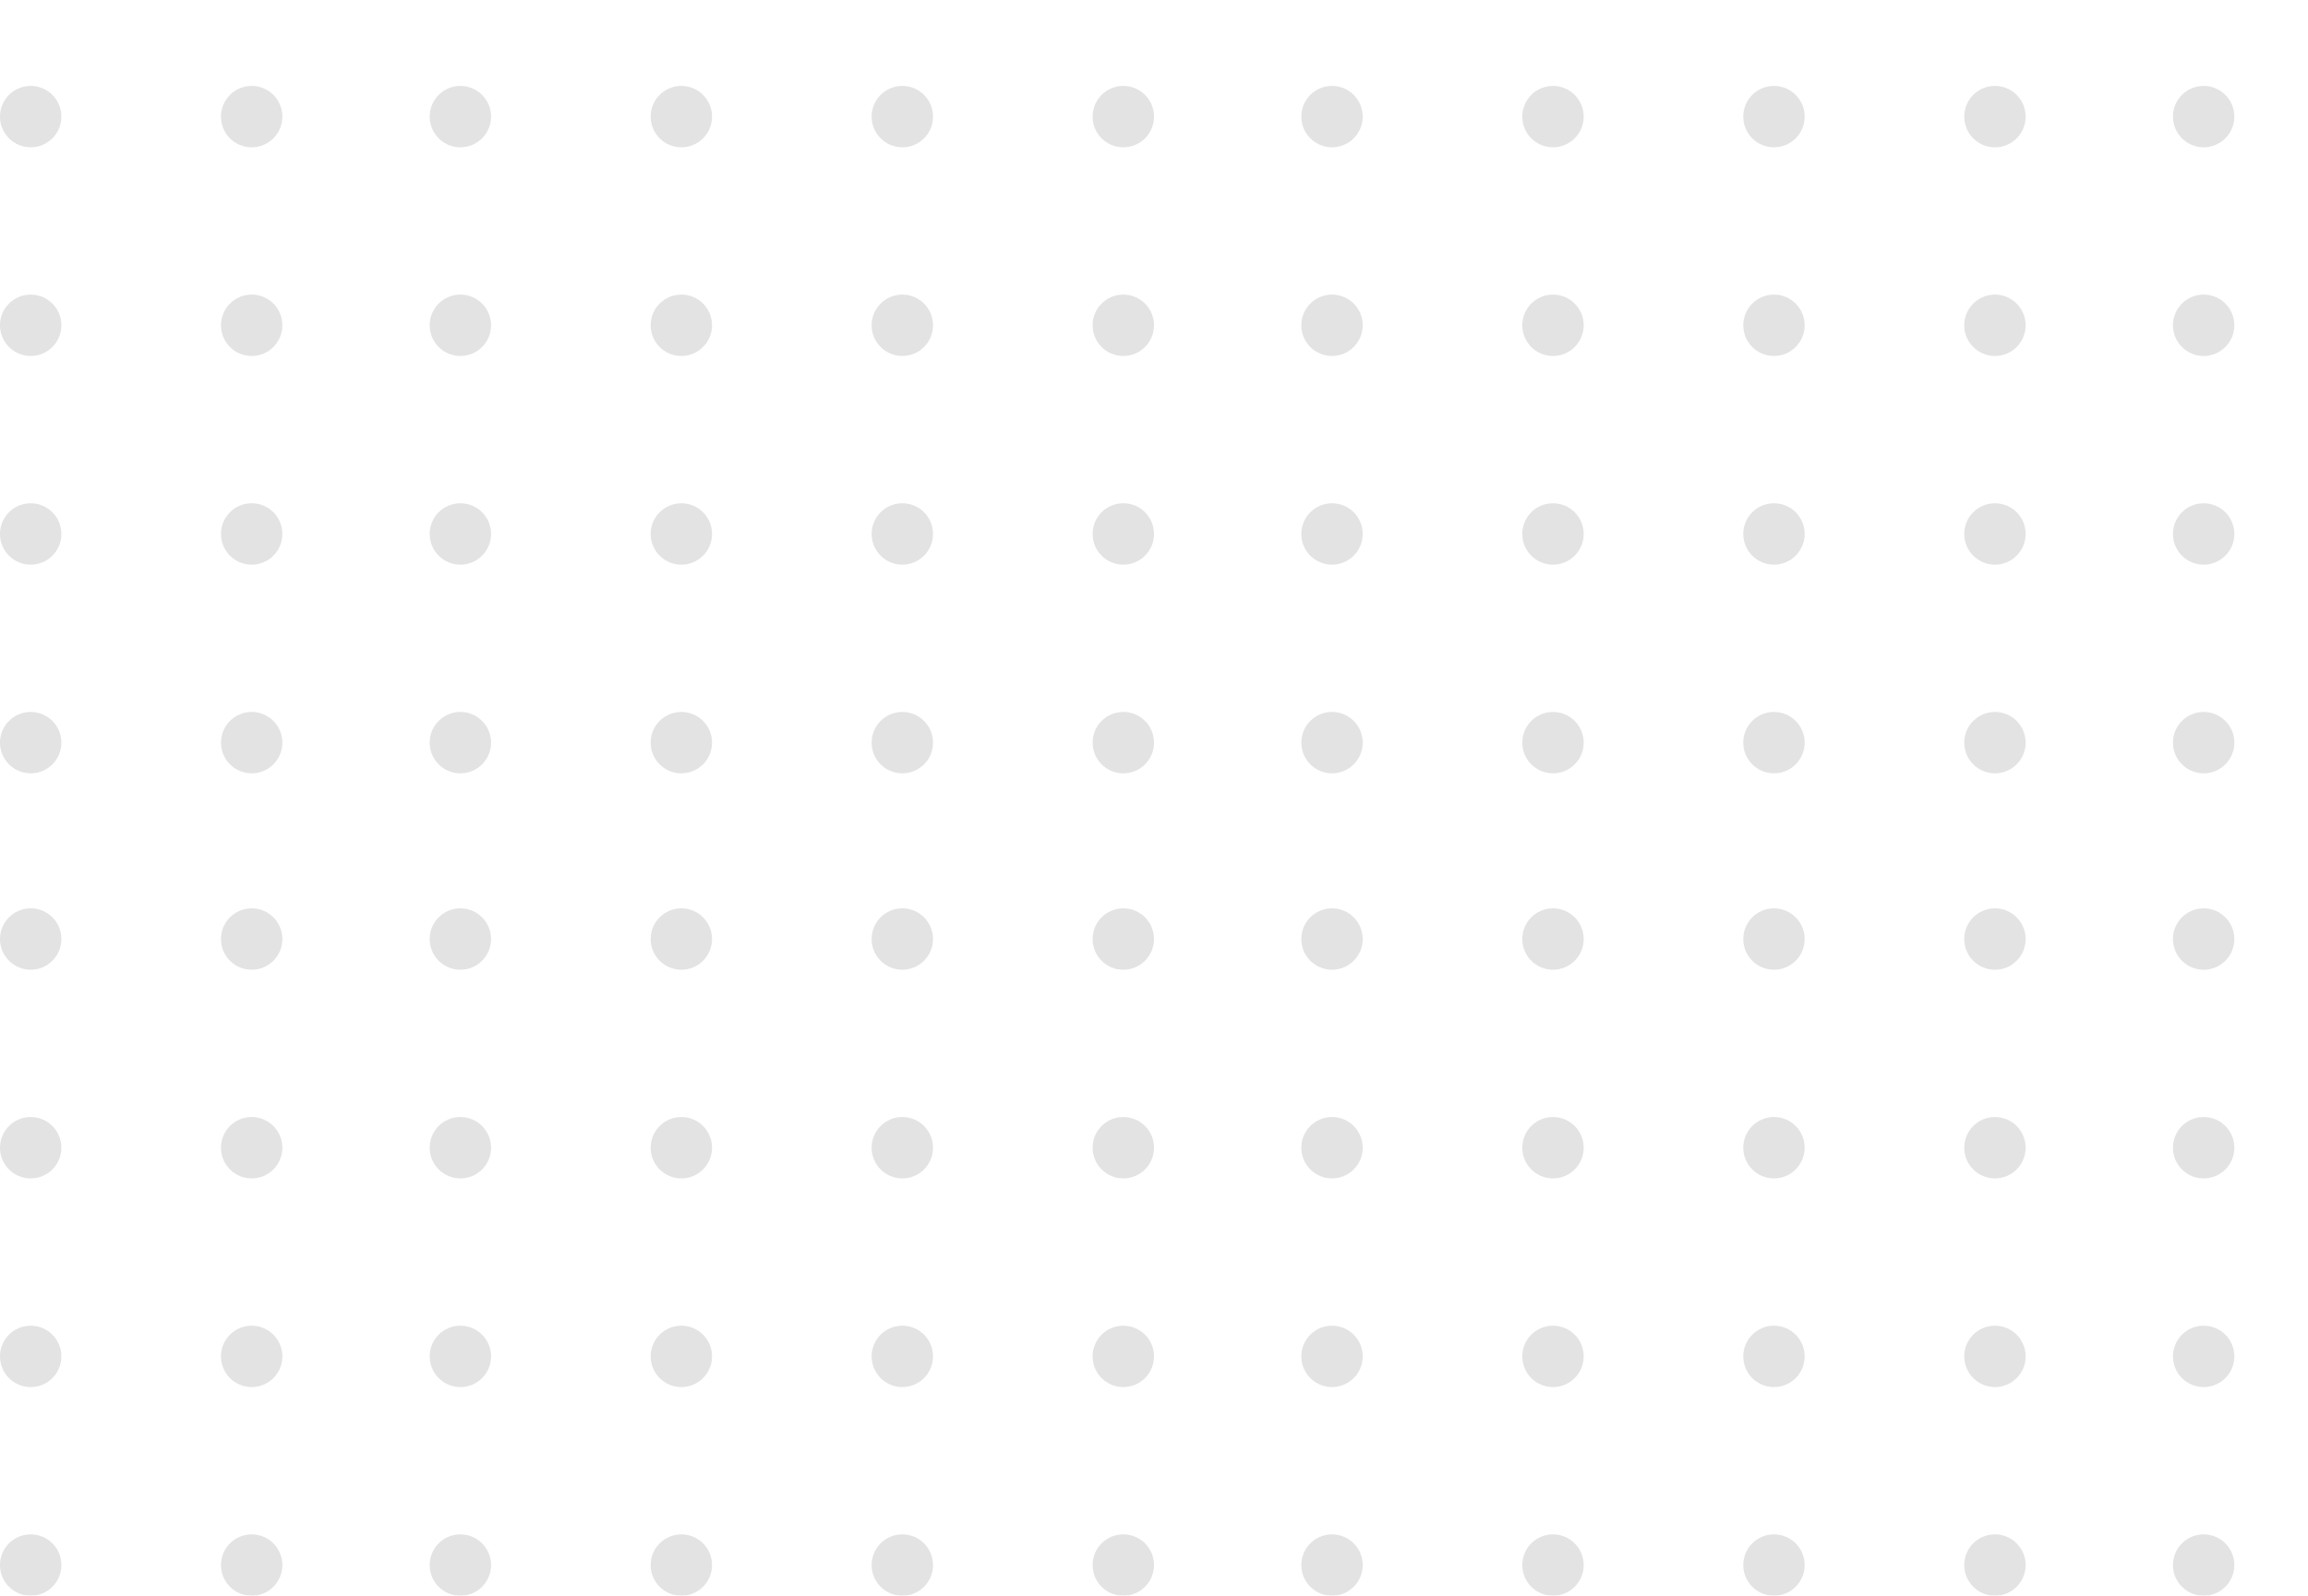 <svg width="188" height="130" viewBox="0 0 188 130" fill="none" xmlns="http://www.w3.org/2000/svg">
<g opacity="0.9">
<g opacity="0.9">
<path opacity="0.9" d="M73.5 12C74.881 12 76 10.881 76 9.5C76 8.119 74.881 7 73.5 7C72.119 7 71 8.119 71 9.5C71 10.881 72.119 12 73.5 12Z" fill="#D8D8D8"/>
<path opacity="0.9" d="M73.5 46C74.881 46 76 44.881 76 43.5C76 42.119 74.881 41 73.5 41C72.119 41 71 42.119 71 43.5C71 44.881 72.119 46 73.5 46Z" fill="#D8D8D8"/>
<path opacity="0.9" d="M73.5 29C74.881 29 76 27.881 76 26.5C76 25.119 74.881 24 73.5 24C72.119 24 71 25.119 71 26.5C71 27.881 72.119 29 73.5 29Z" fill="#D8D8D8"/>
<path opacity="0.9" d="M73.5 63C74.881 63 76 61.881 76 60.5C76 59.119 74.881 58 73.5 58C72.119 58 71 59.119 71 60.5C71 61.881 72.119 63 73.5 63Z" fill="#D8D8D8"/>
<path opacity="0.9" d="M2.5 12C3.881 12 5 10.881 5 9.5C5 8.119 3.881 7 2.5 7C1.119 7 0 8.119 0 9.5C0 10.881 1.119 12 2.5 12Z" fill="#D8D8D8"/>
<path opacity="0.9" d="M2.5 46C3.881 46 5 44.881 5 43.5C5 42.119 3.881 41 2.5 41C1.119 41 0 42.119 0 43.5C0 44.881 1.119 46 2.5 46Z" fill="#D8D8D8"/>
<path opacity="0.9" d="M2.5 29C3.881 29 5 27.881 5 26.5C5 25.119 3.881 24 2.5 24C1.119 24 0 25.119 0 26.5C0 27.881 1.119 29 2.5 29Z" fill="#D8D8D8"/>
<path opacity="0.9" d="M2.5 63C3.881 63 5 61.881 5 60.5C5 59.119 3.881 58 2.5 58C1.119 58 0 59.119 0 60.5C0 61.881 1.119 63 2.5 63Z" fill="#D8D8D8"/>
<path opacity="0.9" d="M144.5 12C145.881 12 147 10.881 147 9.5C147 8.119 145.881 7 144.5 7C143.119 7 142 8.119 142 9.5C142 10.881 143.119 12 144.5 12Z" fill="#D8D8D8"/>
<path opacity="0.9" d="M144.5 46C145.881 46 147 44.881 147 43.5C147 42.119 145.881 41 144.5 41C143.119 41 142 42.119 142 43.5C142 44.881 143.119 46 144.5 46Z" fill="#D8D8D8"/>
<path opacity="0.9" d="M144.5 29C145.881 29 147 27.881 147 26.5C147 25.119 145.881 24 144.5 24C143.119 24 142 25.119 142 26.5C142 27.881 143.119 29 144.5 29Z" fill="#D8D8D8"/>
<path opacity="0.9" d="M144.5 63C145.881 63 147 61.881 147 60.5C147 59.119 145.881 58 144.5 58C143.119 58 142 59.119 142 60.5C142 61.881 143.119 63 144.5 63Z" fill="#D8D8D8"/>
<path opacity="0.9" d="M108.5 12C109.881 12 111 10.881 111 9.5C111 8.119 109.881 7 108.5 7C107.119 7 106 8.119 106 9.5C106 10.881 107.119 12 108.5 12Z" fill="#D8D8D8"/>
<path opacity="0.9" d="M108.5 46C109.881 46 111 44.881 111 43.5C111 42.119 109.881 41 108.5 41C107.119 41 106 42.119 106 43.5C106 44.881 107.119 46 108.5 46Z" fill="#D8D8D8"/>
<path opacity="0.9" d="M108.5 29C109.881 29 111 27.881 111 26.5C111 25.119 109.881 24 108.5 24C107.119 24 106 25.119 106 26.5C106 27.881 107.119 29 108.5 29Z" fill="#D8D8D8"/>
<path opacity="0.9" d="M108.5 63C109.881 63 111 61.881 111 60.5C111 59.119 109.881 58 108.5 58C107.119 58 106 59.119 106 60.5C106 61.881 107.119 63 108.5 63Z" fill="#D8D8D8"/>
<path opacity="0.9" d="M37.5 12C38.881 12 40 10.881 40 9.5C40 8.119 38.881 7 37.5 7C36.119 7 35 8.119 35 9.5C35 10.881 36.119 12 37.5 12Z" fill="#D8D8D8"/>
<path opacity="0.9" d="M37.5 46C38.881 46 40 44.881 40 43.5C40 42.119 38.881 41 37.5 41C36.119 41 35 42.119 35 43.5C35 44.881 36.119 46 37.5 46Z" fill="#D8D8D8"/>
<path opacity="0.9" d="M37.5 29C38.881 29 40 27.881 40 26.5C40 25.119 38.881 24 37.5 24C36.119 24 35 25.119 35 26.5C35 27.881 36.119 29 37.5 29Z" fill="#D8D8D8"/>
<path opacity="0.9" d="M37.5 63C38.881 63 40 61.881 40 60.5C40 59.119 38.881 58 37.5 58C36.119 58 35 59.119 35 60.5C35 61.881 36.119 63 37.5 63Z" fill="#D8D8D8"/>
<path opacity="0.9" d="M179.5 12C180.881 12 182 10.881 182 9.5C182 8.119 180.881 7 179.5 7C178.119 7 177 8.119 177 9.5C177 10.881 178.119 12 179.5 12Z" fill="#D8D8D8"/>
<path opacity="0.9" d="M179.5 46C180.881 46 182 44.881 182 43.5C182 42.119 180.881 41 179.5 41C178.119 41 177 42.119 177 43.5C177 44.881 178.119 46 179.5 46Z" fill="#D8D8D8"/>
<path opacity="0.9" d="M179.5 29C180.881 29 182 27.881 182 26.5C182 25.119 180.881 24 179.5 24C178.119 24 177 25.119 177 26.5C177 27.881 178.119 29 179.5 29Z" fill="#D8D8D8"/>
<path opacity="0.9" d="M179.5 63C180.881 63 182 61.881 182 60.5C182 59.119 180.881 58 179.5 58C178.119 58 177 59.119 177 60.5C177 61.881 178.119 63 179.5 63Z" fill="#D8D8D8"/>
<path opacity="0.9" d="M91.5 12C92.881 12 94 10.881 94 9.5C94 8.119 92.881 7 91.5 7C90.119 7 89 8.119 89 9.5C89 10.881 90.119 12 91.5 12Z" fill="#D8D8D8"/>
<path opacity="0.9" d="M91.5 46C92.881 46 94 44.881 94 43.5C94 42.119 92.881 41 91.5 41C90.119 41 89 42.119 89 43.5C89 44.881 90.119 46 91.5 46Z" fill="#D8D8D8"/>
<path opacity="0.9" d="M91.5 29C92.881 29 94 27.881 94 26.5C94 25.119 92.881 24 91.5 24C90.119 24 89 25.119 89 26.5C89 27.881 90.119 29 91.5 29Z" fill="#D8D8D8"/>
<path opacity="0.9" d="M91.5 63C92.881 63 94 61.881 94 60.5C94 59.119 92.881 58 91.5 58C90.119 58 89 59.119 89 60.5C89 61.881 90.119 63 91.5 63Z" fill="#D8D8D8"/>
<path opacity="0.9" d="M20.5 12C21.881 12 23 10.881 23 9.5C23 8.119 21.881 7 20.5 7C19.119 7 18 8.119 18 9.5C18 10.881 19.119 12 20.5 12Z" fill="#D8D8D8"/>
<path opacity="0.9" d="M20.5 46C21.881 46 23 44.881 23 43.5C23 42.119 21.881 41 20.5 41C19.119 41 18 42.119 18 43.5C18 44.881 19.119 46 20.5 46Z" fill="#D8D8D8"/>
<path opacity="0.9" d="M20.5 29C21.881 29 23 27.881 23 26.5C23 25.119 21.881 24 20.5 24C19.119 24 18 25.119 18 26.5C18 27.881 19.119 29 20.5 29Z" fill="#D8D8D8"/>
<path opacity="0.9" d="M20.5 63C21.881 63 23 61.881 23 60.5C23 59.119 21.881 58 20.5 58C19.119 58 18 59.119 18 60.5C18 61.881 19.119 63 20.5 63Z" fill="#D8D8D8"/>
<path opacity="0.9" d="M162.5 12C163.881 12 165 10.881 165 9.5C165 8.119 163.881 7 162.5 7C161.119 7 160 8.119 160 9.5C160 10.881 161.119 12 162.5 12Z" fill="#D8D8D8"/>
<path opacity="0.9" d="M162.5 46C163.881 46 165 44.881 165 43.5C165 42.119 163.881 41 162.5 41C161.119 41 160 42.119 160 43.5C160 44.881 161.119 46 162.5 46Z" fill="#D8D8D8"/>
<path opacity="0.9" d="M162.5 29C163.881 29 165 27.881 165 26.5C165 25.119 163.881 24 162.5 24C161.119 24 160 25.119 160 26.5C160 27.881 161.119 29 162.5 29Z" fill="#D8D8D8"/>
<path opacity="0.9" d="M162.5 63C163.881 63 165 61.881 165 60.5C165 59.119 163.881 58 162.5 58C161.119 58 160 59.119 160 60.5C160 61.881 161.119 63 162.5 63Z" fill="#D8D8D8"/>
<path opacity="0.9" d="M126.5 12C127.881 12 129 10.881 129 9.5C129 8.119 127.881 7 126.5 7C125.119 7 124 8.119 124 9.5C124 10.881 125.119 12 126.5 12Z" fill="#D8D8D8"/>
<path opacity="0.9" d="M126.5 46C127.881 46 129 44.881 129 43.5C129 42.119 127.881 41 126.5 41C125.119 41 124 42.119 124 43.5C124 44.881 125.119 46 126.5 46Z" fill="#D8D8D8"/>
<path opacity="0.9" d="M126.5 29C127.881 29 129 27.881 129 26.5C129 25.119 127.881 24 126.5 24C125.119 24 124 25.119 124 26.5C124 27.881 125.119 29 126.5 29Z" fill="#D8D8D8"/>
<path opacity="0.9" d="M126.5 63C127.881 63 129 61.881 129 60.5C129 59.119 127.881 58 126.5 58C125.119 58 124 59.119 124 60.5C124 61.881 125.119 63 126.5 63Z" fill="#D8D8D8"/>
<path opacity="0.9" d="M55.5 12C56.881 12 58 10.881 58 9.5C58 8.119 56.881 7 55.5 7C54.119 7 53 8.119 53 9.5C53 10.881 54.119 12 55.5 12Z" fill="#D8D8D8"/>
<path opacity="0.9" d="M55.5 46C56.881 46 58 44.881 58 43.5C58 42.119 56.881 41 55.5 41C54.119 41 53 42.119 53 43.5C53 44.881 54.119 46 55.5 46Z" fill="#D8D8D8"/>
<path opacity="0.9" d="M55.5 29C56.881 29 58 27.881 58 26.5C58 25.119 56.881 24 55.5 24C54.119 24 53 25.119 53 26.5C53 27.881 54.119 29 55.5 29Z" fill="#D8D8D8"/>
<path opacity="0.9" d="M55.5 63C56.881 63 58 61.881 58 60.5C58 59.119 56.881 58 55.5 58C54.119 58 53 59.119 53 60.5C53 61.881 54.119 63 55.5 63Z" fill="#D8D8D8"/>
<path opacity="0.9" d="M73.5 79C74.881 79 76 77.881 76 76.5C76 75.119 74.881 74 73.5 74C72.119 74 71 75.119 71 76.5C71 77.881 72.119 79 73.5 79Z" fill="#D8D8D8"/>
<path opacity="0.9" d="M73.5 113C74.881 113 76 111.881 76 110.5C76 109.119 74.881 108 73.5 108C72.119 108 71 109.119 71 110.5C71 111.881 72.119 113 73.5 113Z" fill="#D8D8D8"/>
<path opacity="0.9" d="M73.5 96C74.881 96 76 94.881 76 93.5C76 92.119 74.881 91 73.5 91C72.119 91 71 92.119 71 93.5C71 94.881 72.119 96 73.5 96Z" fill="#D8D8D8"/>
<path opacity="0.9" d="M73.5 130C74.881 130 76 128.881 76 127.5C76 126.119 74.881 125 73.5 125C72.119 125 71 126.119 71 127.5C71 128.881 72.119 130 73.5 130Z" fill="#D8D8D8"/>
<path opacity="0.9" d="M2.5 79C3.881 79 5 77.881 5 76.5C5 75.119 3.881 74 2.5 74C1.119 74 0 75.119 0 76.5C0 77.881 1.119 79 2.5 79Z" fill="#D8D8D8"/>
<path opacity="0.9" d="M2.5 113C3.881 113 5 111.881 5 110.5C5 109.119 3.881 108 2.5 108C1.119 108 0 109.119 0 110.5C0 111.881 1.119 113 2.5 113Z" fill="#D8D8D8"/>
<path opacity="0.9" d="M2.5 96C3.881 96 5 94.881 5 93.5C5 92.119 3.881 91 2.5 91C1.119 91 0 92.119 0 93.5C0 94.881 1.119 96 2.5 96Z" fill="#D8D8D8"/>
<path opacity="0.9" d="M2.5 130C3.881 130 5 128.881 5 127.5C5 126.119 3.881 125 2.5 125C1.119 125 0 126.119 0 127.5C0 128.881 1.119 130 2.5 130Z" fill="#D8D8D8"/>
<path opacity="0.9" d="M144.5 79C145.881 79 147 77.881 147 76.5C147 75.119 145.881 74 144.5 74C143.119 74 142 75.119 142 76.5C142 77.881 143.119 79 144.5 79Z" fill="#D8D8D8"/>
<path opacity="0.9" d="M144.5 113C145.881 113 147 111.881 147 110.5C147 109.119 145.881 108 144.5 108C143.119 108 142 109.119 142 110.5C142 111.881 143.119 113 144.5 113Z" fill="#D8D8D8"/>
<path opacity="0.9" d="M144.5 96C145.881 96 147 94.881 147 93.5C147 92.119 145.881 91 144.5 91C143.119 91 142 92.119 142 93.5C142 94.881 143.119 96 144.5 96Z" fill="#D8D8D8"/>
<path opacity="0.9" d="M144.5 130C145.881 130 147 128.881 147 127.5C147 126.119 145.881 125 144.5 125C143.119 125 142 126.119 142 127.5C142 128.881 143.119 130 144.5 130Z" fill="#D8D8D8"/>
<path opacity="0.9" d="M108.5 79C109.881 79 111 77.881 111 76.5C111 75.119 109.881 74 108.5 74C107.119 74 106 75.119 106 76.5C106 77.881 107.119 79 108.5 79Z" fill="#D8D8D8"/>
<path opacity="0.9" d="M108.5 113C109.881 113 111 111.881 111 110.5C111 109.119 109.881 108 108.5 108C107.119 108 106 109.119 106 110.5C106 111.881 107.119 113 108.5 113Z" fill="#D8D8D8"/>
<path opacity="0.9" d="M108.5 96C109.881 96 111 94.881 111 93.5C111 92.119 109.881 91 108.5 91C107.119 91 106 92.119 106 93.5C106 94.881 107.119 96 108.5 96Z" fill="#D8D8D8"/>
<path opacity="0.9" d="M108.5 130C109.881 130 111 128.881 111 127.5C111 126.119 109.881 125 108.5 125C107.119 125 106 126.119 106 127.5C106 128.881 107.119 130 108.5 130Z" fill="#D8D8D8"/>
<path opacity="0.9" d="M37.5 79C38.881 79 40 77.881 40 76.5C40 75.119 38.881 74 37.5 74C36.119 74 35 75.119 35 76.5C35 77.881 36.119 79 37.5 79Z" fill="#D8D8D8"/>
<path opacity="0.9" d="M37.5 113C38.881 113 40 111.881 40 110.5C40 109.119 38.881 108 37.5 108C36.119 108 35 109.119 35 110.5C35 111.881 36.119 113 37.5 113Z" fill="#D8D8D8"/>
<path opacity="0.9" d="M37.5 96C38.881 96 40 94.881 40 93.5C40 92.119 38.881 91 37.5 91C36.119 91 35 92.119 35 93.5C35 94.881 36.119 96 37.5 96Z" fill="#D8D8D8"/>
<path opacity="0.9" d="M37.5 130C38.881 130 40 128.881 40 127.5C40 126.119 38.881 125 37.5 125C36.119 125 35 126.119 35 127.5C35 128.881 36.119 130 37.5 130Z" fill="#D8D8D8"/>
<path opacity="0.9" d="M179.5 79C180.881 79 182 77.881 182 76.5C182 75.119 180.881 74 179.5 74C178.119 74 177 75.119 177 76.5C177 77.881 178.119 79 179.5 79Z" fill="#D8D8D8"/>
<path opacity="0.9" d="M179.5 113C180.881 113 182 111.881 182 110.5C182 109.119 180.881 108 179.5 108C178.119 108 177 109.119 177 110.5C177 111.881 178.119 113 179.5 113Z" fill="#D8D8D8"/>
<path opacity="0.9" d="M179.5 96C180.881 96 182 94.881 182 93.5C182 92.119 180.881 91 179.5 91C178.119 91 177 92.119 177 93.5C177 94.881 178.119 96 179.5 96Z" fill="#D8D8D8"/>
<path opacity="0.9" d="M179.5 130C180.881 130 182 128.881 182 127.5C182 126.119 180.881 125 179.5 125C178.119 125 177 126.119 177 127.5C177 128.881 178.119 130 179.5 130Z" fill="#D8D8D8"/>
<path opacity="0.9" d="M91.5 79C92.881 79 94 77.881 94 76.5C94 75.119 92.881 74 91.5 74C90.119 74 89 75.119 89 76.5C89 77.881 90.119 79 91.5 79Z" fill="#D8D8D8"/>
<path opacity="0.9" d="M91.5 113C92.881 113 94 111.881 94 110.5C94 109.119 92.881 108 91.5 108C90.119 108 89 109.119 89 110.5C89 111.881 90.119 113 91.5 113Z" fill="#D8D8D8"/>
<path opacity="0.9" d="M91.5 96C92.881 96 94 94.881 94 93.5C94 92.119 92.881 91 91.5 91C90.119 91 89 92.119 89 93.5C89 94.881 90.119 96 91.5 96Z" fill="#D8D8D8"/>
<path opacity="0.9" d="M91.5 130C92.881 130 94 128.881 94 127.5C94 126.119 92.881 125 91.5 125C90.119 125 89 126.119 89 127.5C89 128.881 90.119 130 91.5 130Z" fill="#D8D8D8"/>
<path opacity="0.9" d="M20.5 79C21.881 79 23 77.881 23 76.5C23 75.119 21.881 74 20.5 74C19.119 74 18 75.119 18 76.5C18 77.881 19.119 79 20.5 79Z" fill="#D8D8D8"/>
<path opacity="0.9" d="M20.5 113C21.881 113 23 111.881 23 110.5C23 109.119 21.881 108 20.5 108C19.119 108 18 109.119 18 110.5C18 111.881 19.119 113 20.5 113Z" fill="#D8D8D8"/>
<path opacity="0.9" d="M20.5 96C21.881 96 23 94.881 23 93.5C23 92.119 21.881 91 20.5 91C19.119 91 18 92.119 18 93.5C18 94.881 19.119 96 20.5 96Z" fill="#D8D8D8"/>
<path opacity="0.9" d="M20.5 130C21.881 130 23 128.881 23 127.5C23 126.119 21.881 125 20.5 125C19.119 125 18 126.119 18 127.5C18 128.881 19.119 130 20.5 130Z" fill="#D8D8D8"/>
<path opacity="0.9" d="M162.5 79C163.881 79 165 77.881 165 76.5C165 75.119 163.881 74 162.5 74C161.119 74 160 75.119 160 76.5C160 77.881 161.119 79 162.5 79Z" fill="#D8D8D8"/>
<path opacity="0.9" d="M162.5 113C163.881 113 165 111.881 165 110.5C165 109.119 163.881 108 162.5 108C161.119 108 160 109.119 160 110.5C160 111.881 161.119 113 162.5 113Z" fill="#D8D8D8"/>
<path opacity="0.9" d="M162.5 96C163.881 96 165 94.881 165 93.5C165 92.119 163.881 91 162.5 91C161.119 91 160 92.119 160 93.5C160 94.881 161.119 96 162.5 96Z" fill="#D8D8D8"/>
<path opacity="0.9" d="M162.5 130C163.881 130 165 128.881 165 127.5C165 126.119 163.881 125 162.5 125C161.119 125 160 126.119 160 127.5C160 128.881 161.119 130 162.5 130Z" fill="#D8D8D8"/>
<path opacity="0.9" d="M126.5 79C127.881 79 129 77.881 129 76.5C129 75.119 127.881 74 126.5 74C125.119 74 124 75.119 124 76.5C124 77.881 125.119 79 126.5 79Z" fill="#D8D8D8"/>
<path opacity="0.9" d="M126.5 113C127.881 113 129 111.881 129 110.5C129 109.119 127.881 108 126.5 108C125.119 108 124 109.119 124 110.5C124 111.881 125.119 113 126.5 113Z" fill="#D8D8D8"/>
<path opacity="0.9" d="M126.5 96C127.881 96 129 94.881 129 93.5C129 92.119 127.881 91 126.5 91C125.119 91 124 92.119 124 93.5C124 94.881 125.119 96 126.5 96Z" fill="#D8D8D8"/>
<path opacity="0.9" d="M126.5 130C127.881 130 129 128.881 129 127.5C129 126.119 127.881 125 126.5 125C125.119 125 124 126.119 124 127.5C124 128.881 125.119 130 126.5 130Z" fill="#D8D8D8"/>
<path opacity="0.9" d="M55.5 79C56.881 79 58 77.881 58 76.5C58 75.119 56.881 74 55.5 74C54.119 74 53 75.119 53 76.5C53 77.881 54.119 79 55.5 79Z" fill="#D8D8D8"/>
<path opacity="0.9" d="M55.5 113C56.881 113 58 111.881 58 110.5C58 109.119 56.881 108 55.5 108C54.119 108 53 109.119 53 110.5C53 111.881 54.119 113 55.5 113Z" fill="#D8D8D8"/>
<path opacity="0.9" d="M55.5 96C56.881 96 58 94.881 58 93.5C58 92.119 56.881 91 55.5 91C54.119 91 53 92.119 53 93.5C53 94.881 54.119 96 55.5 96Z" fill="#D8D8D8"/>
<path opacity="0.9" d="M55.5 130C56.881 130 58 128.881 58 127.5C58 126.119 56.881 125 55.5 125C54.119 125 53 126.119 53 127.5C53 128.881 54.119 130 55.5 130Z" fill="#D8D8D8"/>
</g>
</g>
</svg>
